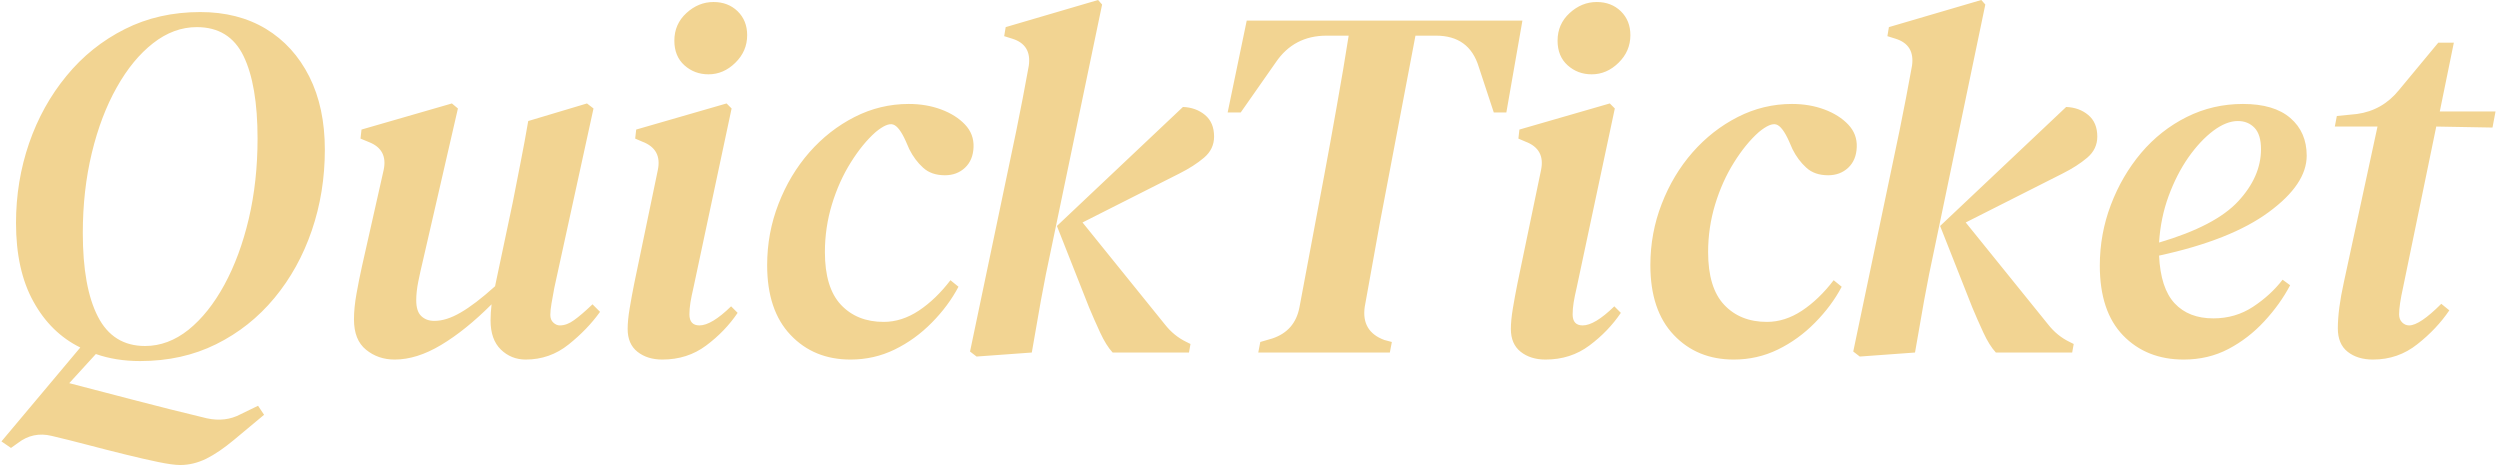 <svg xmlns="http://www.w3.org/2000/svg" version="1.1" xmlns:xlink="http://www.w3.org/1999/xlink" xmlns:svgjs="http://svgjs.dev/svgjs" width="1500" height="280" viewBox="0 0 1500 280"><g transform="matrix(1,0,0,1,-0.909,-0.498)"><svg viewBox="0 0 396 74" data-background-color="#283845" preserveAspectRatio="xMidYMid meet" height="280" width="1500" xmlns="http://www.w3.org/2000/svg" xmlns:xlink="http://www.w3.org/1999/xlink"><g id="tight-bounds" transform="matrix(1,0,0,1,0.24,0.132)"><svg viewBox="0 0 395.52 73.737" height="73.737" width="395.52"><g><svg viewBox="0 0 395.52 73.737" height="73.737" width="395.52"><g><svg viewBox="0 0 395.52 73.737" height="73.737" width="395.52"><g id="textblocktransform"><svg viewBox="0 0 395.52 73.737" height="73.737" width="395.52" id="textblock"><g><svg viewBox="0 0 395.52 73.737" height="73.737" width="395.52"><g transform="matrix(1,0,0,1,0,0)"><svg width="395.52" viewBox="1.2 -35.1 248.33 46.3" height="73.737" data-palette-color="#f2d492"><path d="M15 0.85L15 0.85Q12.6 0.85 10.6 0.15L10.6 0.15 7.95 3.05Q10.65 3.75 14.28 4.7 17.9 5.65 21.65 6.55L21.65 6.55Q23.5 6.95 25 6.15L25 6.15 26.75 5.3 27.35 6.2 24.35 8.7Q22.85 9.95 21.58 10.58 20.3 11.2 19 11.2L19 11.2Q18.25 11.2 16.8 10.9 15.35 10.6 13.53 10.15 11.7 9.7 9.8 9.2 7.9 8.7 6.2 8.3L6.2 8.3Q4.35 7.85 2.85 9L2.85 9 2.15 9.5 1.2 8.85 9.05-0.5Q6.1-1.95 4.38-5.08 2.65-8.2 2.65-12.9L2.65-12.9Q2.65-17.05 3.95-20.83 5.25-24.6 7.68-27.55 10.1-30.5 13.48-32.2 16.85-33.9 21-33.9L21-33.9Q24.75-33.9 27.53-32.23 30.3-30.55 31.85-27.48 33.4-24.4 33.4-20.2L33.4-20.2Q33.4-15.95 32.1-12.15 30.8-8.35 28.38-5.43 25.95-2.5 22.58-0.83 19.2 0.85 15 0.85ZM15.5-0.65L15.5-0.65Q17.8-0.65 19.83-2.27 21.85-3.9 23.4-6.75 24.95-9.6 25.83-13.33 26.7-17.05 26.7-21.3L26.7-21.3Q26.7-26.65 25.3-29.53 23.9-32.4 20.65-32.4L20.65-32.4Q18.35-32.4 16.3-30.8 14.25-29.2 12.68-26.4 11.1-23.6 10.2-19.88 9.3-16.15 9.3-11.9L9.3-11.9Q9.3-6.5 10.8-3.58 12.3-0.65 15.5-0.65ZM40.35 0.7L40.35 0.7Q38.7 0.7 37.5-0.28 36.3-1.25 36.3-3.3L36.3-3.3Q36.3-4.45 36.55-5.85 36.8-7.25 37.1-8.6L37.1-8.6 39.25-18.15Q39.7-20.2 37.8-20.95L37.8-20.95 36.95-21.3 37.05-22.2 46.05-24.8 46.65-24.3 43.2-9.3Q42.9-8.05 42.7-7.05 42.5-6.05 42.5-5.2L42.5-5.2Q42.5-4.1 43-3.63 43.5-3.15 44.3-3.15L44.3-3.15Q45.5-3.15 46.92-3.98 48.35-4.8 50.35-6.6L50.35-6.6 50.4-6.85 52.1-14.9Q52.5-16.95 52.9-18.98 53.3-21 53.65-23.05L53.65-23.05 59.5-24.8 60.15-24.3 56.25-6.45Q56.1-5.6 55.97-4.9 55.85-4.2 55.85-3.75L55.85-3.75Q55.85-3.25 56.15-2.98 56.45-2.7 56.8-2.7L56.8-2.7Q57.5-2.7 58.22-3.23 58.95-3.75 60.05-4.8L60.05-4.8 60.8-4.05Q59.55-2.3 57.67-0.8 55.8 0.7 53.4 0.7L53.4 0.7Q51.95 0.7 50.92-0.3 49.9-1.3 49.9-3.2L49.9-3.2Q49.9-3.95 50-4.8L50-4.8Q47.4-2.2 44.97-0.75 42.55 0.7 40.35 0.7ZM71.6-27.7L71.6-27.7Q70.2-27.7 69.2-28.6 68.2-29.5 68.2-31.05L68.2-31.05Q68.2-32.7 69.4-33.8 70.6-34.9 72.1-34.9L72.1-34.9Q73.55-34.9 74.5-33.98 75.45-33.05 75.45-31.6L75.45-31.6Q75.45-30 74.27-28.85 73.1-27.7 71.6-27.7ZM67 0.7L67 0.7Q65.5 0.7 64.52-0.08 63.55-0.85 63.55-2.35L63.55-2.35Q63.55-3.2 63.75-4.4 63.95-5.6 64.2-6.85L64.2-6.85 66.55-18.15Q67-20.25 65-21L65-21 64.3-21.3 64.4-22.2 73.4-24.8 73.9-24.3 70.1-6.45Q69.9-5.6 69.8-4.98 69.7-4.35 69.7-3.8L69.7-3.8Q69.7-2.7 70.7-2.7L70.7-2.7Q71.9-2.7 73.85-4.6L73.85-4.6 74.5-3.95Q73.25-2.1 71.37-0.7 69.5 0.7 67 0.7ZM85.74 0.7L85.74 0.7Q82.09 0.7 79.77-1.75 77.44-4.2 77.44-8.7L77.44-8.7Q77.44-11.9 78.57-14.8 79.69-17.7 81.64-19.93 83.59-22.15 86.14-23.45 88.69-24.75 91.54-24.75L91.54-24.75Q93.29-24.75 94.77-24.2 96.24-23.65 97.14-22.7 98.04-21.75 97.99-20.45L97.99-20.45Q97.94-19.15 97.14-18.4 96.34-17.65 95.14-17.65L95.14-17.65Q93.79-17.65 92.97-18.4 92.14-19.15 91.59-20.25L91.59-20.25 91.24-21.05Q90.59-22.5 89.99-22.7 89.39-22.9 88.24-21.95L88.24-21.95Q86.94-20.8 85.77-18.93 84.59-17.05 83.89-14.75 83.19-12.45 83.19-10L83.19-10Q83.19-6.45 84.79-4.75 86.39-3.05 89.04-3.05L89.04-3.05Q90.84-3.05 92.54-4.17 94.24-5.3 95.69-7.2L95.69-7.2 96.49-6.55Q95.49-4.65 93.84-2.98 92.19-1.3 90.14-0.3 88.09 0.7 85.74 0.7ZM103.79 0L98.29 0.4 97.64-0.1 102.24-22.05Q102.59-23.75 102.89-25.33 103.19-26.9 103.49-28.55L103.49-28.55Q103.79-30.65 101.84-31.25L101.84-31.25 101.04-31.5 101.19-32.4 110.39-35.1 110.79-34.65 105.79-10.65Q105.14-7.65 104.69-5.15 104.24-2.65 103.79 0L103.79 0ZM119.44 0L111.84 0Q111.19-0.7 110.59-2 109.99-3.3 109.49-4.5L109.49-4.5 106.29-12.6 118.84-24.45Q120.14-24.4 121.04-23.65 121.94-22.9 121.94-21.5L121.94-21.5Q121.94-20.25 120.94-19.4 119.94-18.55 118.44-17.8L118.44-17.8 108.84-12.95 117.04-2.8Q117.94-1.65 119.19-1.05L119.19-1.05 119.59-0.85 119.44 0ZM139.44 0L126.34 0 126.54-1.05 127.74-1.4Q129.99-2.15 130.44-4.5L130.44-4.5 132.89-17.55Q133.49-20.75 134.16-24.55 134.84-28.35 135.34-31.55L135.34-31.55 133.14-31.55Q129.89-31.55 128.09-28.9L128.09-28.9 124.59-23.9 123.29-23.9 125.19-33.05 152.64-33.05 151.04-23.9 149.79-23.9 148.29-28.45Q147.34-31.55 144.04-31.55L144.04-31.55 141.99-31.55 138.94-15.5Q138.44-12.95 137.94-10.1 137.44-7.25 136.94-4.55L136.94-4.55Q136.59-2.1 138.89-1.25L138.89-1.25 139.64-1.05 139.44 0ZM159.54-27.7L159.54-27.7Q158.14-27.7 157.14-28.6 156.14-29.5 156.14-31.05L156.14-31.05Q156.14-32.7 157.34-33.8 158.54-34.9 160.04-34.9L160.04-34.9Q161.49-34.9 162.44-33.98 163.39-33.05 163.39-31.6L163.39-31.6Q163.39-30 162.21-28.85 161.04-27.7 159.54-27.7ZM154.94 0.7L154.94 0.7Q153.44 0.7 152.46-0.08 151.49-0.85 151.49-2.35L151.49-2.35Q151.49-3.2 151.69-4.4 151.89-5.6 152.14-6.85L152.14-6.85 154.49-18.15Q154.94-20.25 152.94-21L152.94-21 152.24-21.3 152.34-22.2 161.34-24.8 161.84-24.3 158.04-6.45Q157.84-5.6 157.74-4.98 157.64-4.35 157.64-3.8L157.64-3.8Q157.64-2.7 158.64-2.7L158.64-2.7Q159.84-2.7 161.79-4.6L161.79-4.6 162.44-3.95Q161.19-2.1 159.31-0.7 157.44 0.7 154.94 0.7ZM173.68 0.7L173.68 0.7Q170.03 0.7 167.71-1.75 165.38-4.2 165.38-8.7L165.38-8.7Q165.38-11.9 166.51-14.8 167.63-17.7 169.58-19.93 171.53-22.15 174.08-23.45 176.63-24.75 179.48-24.75L179.48-24.75Q181.23-24.75 182.71-24.2 184.18-23.65 185.08-22.7 185.98-21.75 185.93-20.45L185.93-20.45Q185.88-19.15 185.08-18.4 184.28-17.65 183.08-17.65L183.08-17.65Q181.73-17.65 180.91-18.4 180.08-19.15 179.53-20.25L179.53-20.25 179.18-21.05Q178.53-22.5 177.93-22.7 177.33-22.9 176.18-21.95L176.18-21.95Q174.88-20.8 173.71-18.93 172.53-17.05 171.83-14.75 171.13-12.45 171.13-10L171.13-10Q171.13-6.45 172.73-4.75 174.33-3.05 176.98-3.05L176.98-3.05Q178.78-3.05 180.48-4.17 182.18-5.3 183.63-7.2L183.63-7.2 184.43-6.55Q183.43-4.65 181.78-2.98 180.13-1.3 178.08-0.3 176.03 0.7 173.68 0.7ZM191.73 0L186.23 0.4 185.58-0.1 190.18-22.05Q190.53-23.75 190.83-25.33 191.13-26.9 191.43-28.55L191.43-28.55Q191.73-30.65 189.78-31.25L189.78-31.25 188.98-31.5 189.13-32.4 198.33-35.1 198.73-34.65 193.73-10.65Q193.08-7.65 192.63-5.15 192.18-2.65 191.73 0L191.73 0ZM207.38 0L199.78 0Q199.13-0.7 198.53-2 197.93-3.3 197.43-4.5L197.43-4.5 194.23-12.6 206.78-24.45Q208.08-24.4 208.98-23.65 209.88-22.9 209.88-21.5L209.88-21.5Q209.88-20.25 208.88-19.4 207.88-18.55 206.38-17.8L206.38-17.8 196.78-12.95 204.98-2.8Q205.88-1.65 207.13-1.05L207.13-1.05 207.53-0.85 207.38 0ZM218.48 0.7L218.48 0.7Q214.78 0.7 212.45-1.7 210.13-4.1 210.13-8.65L210.13-8.65Q210.13-11.8 211.23-14.7 212.33-17.6 214.25-19.88 216.18-22.15 218.78-23.45 221.38-24.75 224.38-24.75L224.38-24.75Q227.48-24.75 229.1-23.35 230.73-21.95 230.73-19.6L230.73-19.6Q230.73-16.75 226.95-13.98 223.18-11.2 216.03-9.65L216.03-9.65Q216.18-6.4 217.58-4.9 218.98-3.4 221.43-3.4L221.43-3.4Q223.63-3.4 225.38-4.55 227.13-5.7 228.33-7.25L228.33-7.25 229.08-6.7Q228.08-4.8 226.5-3.1 224.93-1.4 222.93-0.35 220.93 0.7 218.48 0.7ZM223.88-23.05L223.88-23.05Q222.73-23.05 221.43-22.08 220.13-21.1 218.95-19.43 217.78-17.75 216.98-15.58 216.18-13.4 216.03-10.95L216.03-10.95Q221.63-12.6 223.9-15.05 226.18-17.5 226.18-20.25L226.18-20.25Q226.18-21.7 225.53-22.38 224.88-23.05 223.88-23.05ZM237.33 0.7L237.33 0.7Q235.78 0.7 234.8-0.08 233.83-0.85 233.83-2.4L233.83-2.4Q233.83-4.3 234.43-7L234.43-7 237.78-22.5 233.53-22.5 233.73-23.55 235.73-23.75Q238.28-24.1 239.93-26.15L239.93-26.15 243.83-30.85 245.38-30.85 243.98-24 249.53-24 249.23-22.4 243.63-22.5 240.33-6.5Q240.13-5.6 240.03-4.93 239.93-4.25 239.93-3.8L239.93-3.8Q239.93-3.3 240.23-3 240.53-2.7 240.93-2.7L240.93-2.7Q241.98-2.7 244.13-4.85L244.13-4.85 244.93-4.2Q243.68-2.35 241.75-0.83 239.83 0.7 237.33 0.7Z" opacity="1" transform="matrix(1,0,0,1,0,0)" fill="#f2d492" class="wordmark-text-0" data-fill-palette-color="primary" id="text-0"></path></svg></g></svg></g></svg></g></svg></g><g></g></svg></g><defs></defs></svg><rect width="395.52" height="73.737" fill="none" stroke="none" visibility="hidden"></rect></g></svg></g></svg>